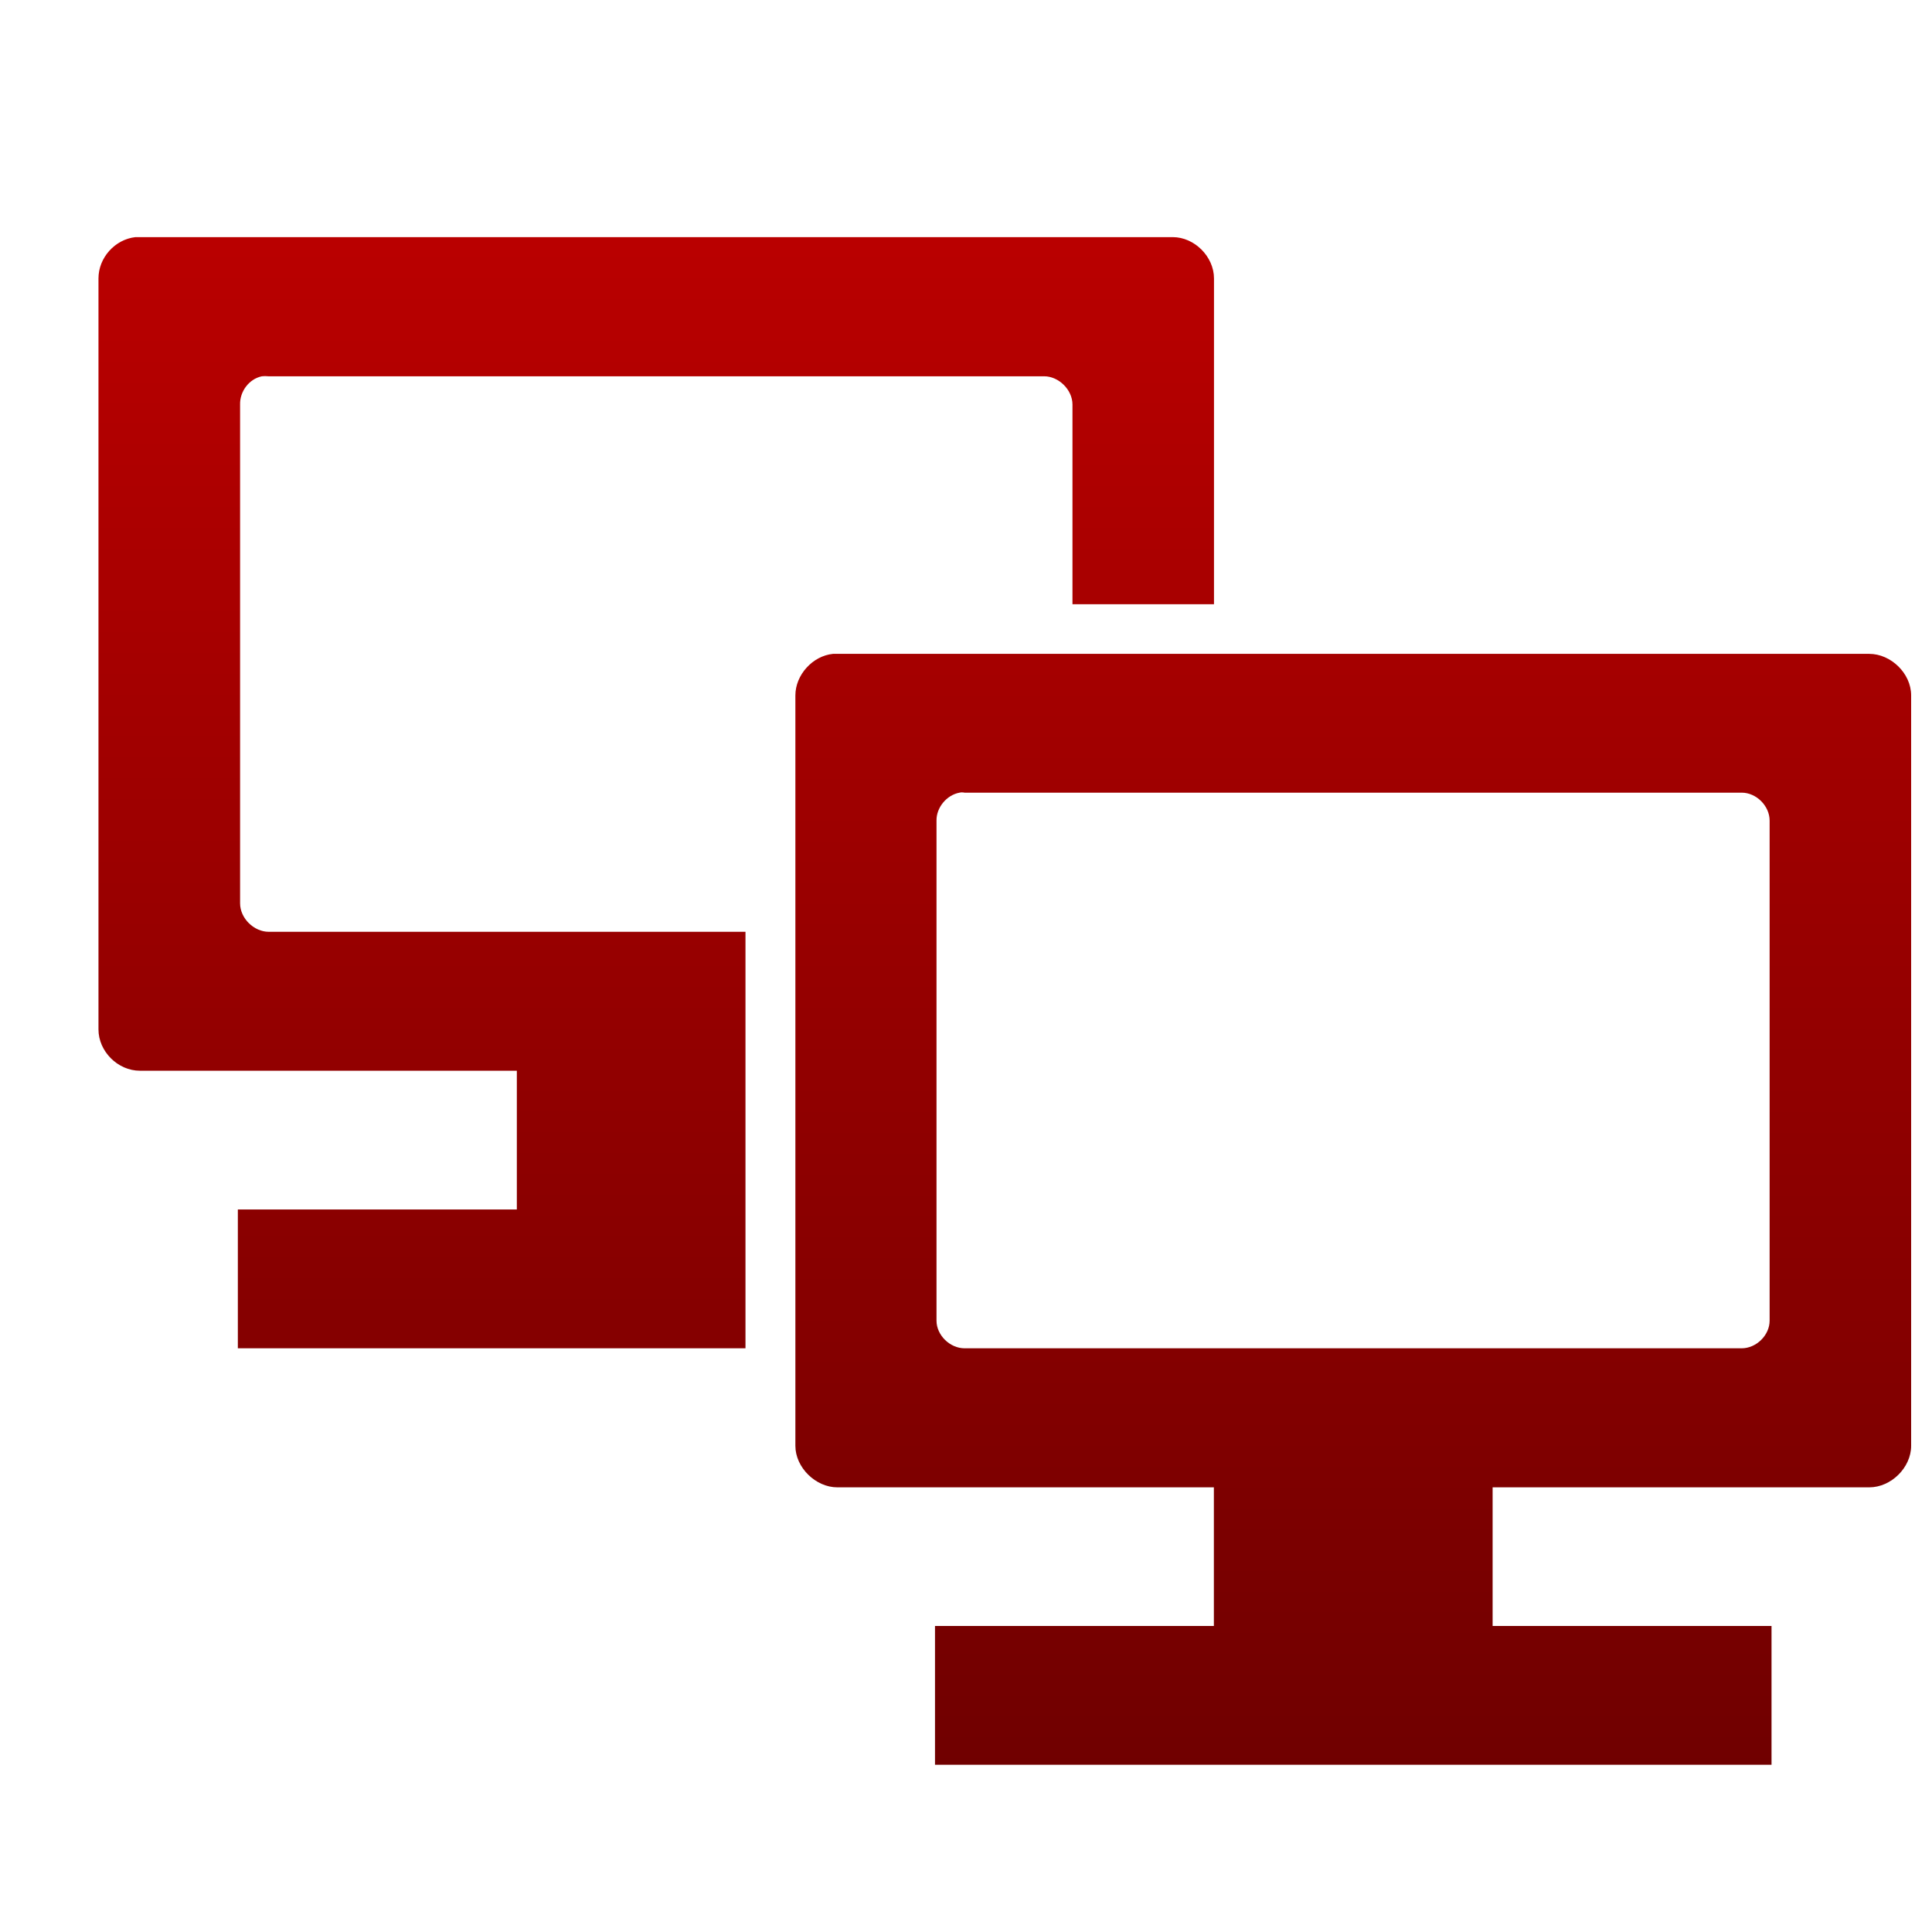 <svg xmlns="http://www.w3.org/2000/svg" xmlns:xlink="http://www.w3.org/1999/xlink" width="64" height="64" viewBox="0 0 64 64" version="1.1"><defs><linearGradient id="linear0" gradientUnits="userSpaceOnUse" x1="0" y1="0" x2="0" y2="1" gradientTransform="matrix(55.992,0,0,56,4.004,4)"><stop offset="0" style="stop-color:#bf0000;stop-opacity:1;"/><stop offset="1" style="stop-color:#6e0000;stop-opacity:1;"/></linearGradient><linearGradient id="linear1" gradientUnits="userSpaceOnUse" x1="0" y1="0" x2="0" y2="1" gradientTransform="matrix(55.992,0,0,56,4.004,4)"><stop offset="0" style="stop-color:#bf0000;stop-opacity:1;"/><stop offset="1" style="stop-color:#6e0000;stop-opacity:1;"/></linearGradient></defs><g id="surface1"><path style=" stroke:none;fill-rule:nonzero;fill:url(#linear0);" d="M 4.488 7.855 C 3.805 7.93 3.262 8.539 3.262 9.223 L 3.262 34.102 C 3.262 34.824 3.898 35.469 4.633 35.469 L 17.121 35.469 L 17.121 40.066 L 7.879 40.066 L 7.879 44.664 L 24.695 44.664 L 24.695 30.867 L 8.902 30.867 C 8.414 30.867 7.953 30.422 7.953 29.922 L 7.953 13.402 C 7.941 12.969 8.25 12.551 8.676 12.465 C 8.73 12.457 8.828 12.457 8.891 12.465 L 34.59 12.465 C 35.066 12.465 35.527 12.906 35.527 13.402 L 35.527 20.016 L 40.215 20.016 L 40.215 9.223 C 40.215 8.504 39.57 7.855 38.848 7.855 M 4.488 7.855 "/><path style=" stroke:none;fill-rule:nonzero;fill:url(#linear1);" d="M 27.594 21.66 C 26.918 21.727 26.348 22.359 26.348 23.035 L 26.348 47.895 C 26.348 48.613 27.02 49.27 27.738 49.27 L 40.211 49.27 L 40.211 56.152 L 49.445 56.152 L 49.445 49.27 L 61.922 49.27 C 62.648 49.27 63.309 48.613 63.309 47.895 L 63.309 23.035 C 63.309 22.305 62.637 21.66 61.922 21.66 M 31.785 26.258 C 31.836 26.246 31.891 26.246 31.953 26.258 L 57.695 26.258 C 58.184 26.258 58.621 26.699 58.621 27.184 L 58.621 43.75 C 58.621 44.227 58.184 44.664 57.695 44.664 L 31.953 44.664 C 31.465 44.664 31.023 44.227 31.023 43.75 L 31.023 27.184 C 31.016 26.75 31.359 26.336 31.785 26.258 M 30.973 53.863 L 30.973 58.461 L 58.684 58.461 L 58.684 53.863 M 30.973 53.863 "/></g></svg>
